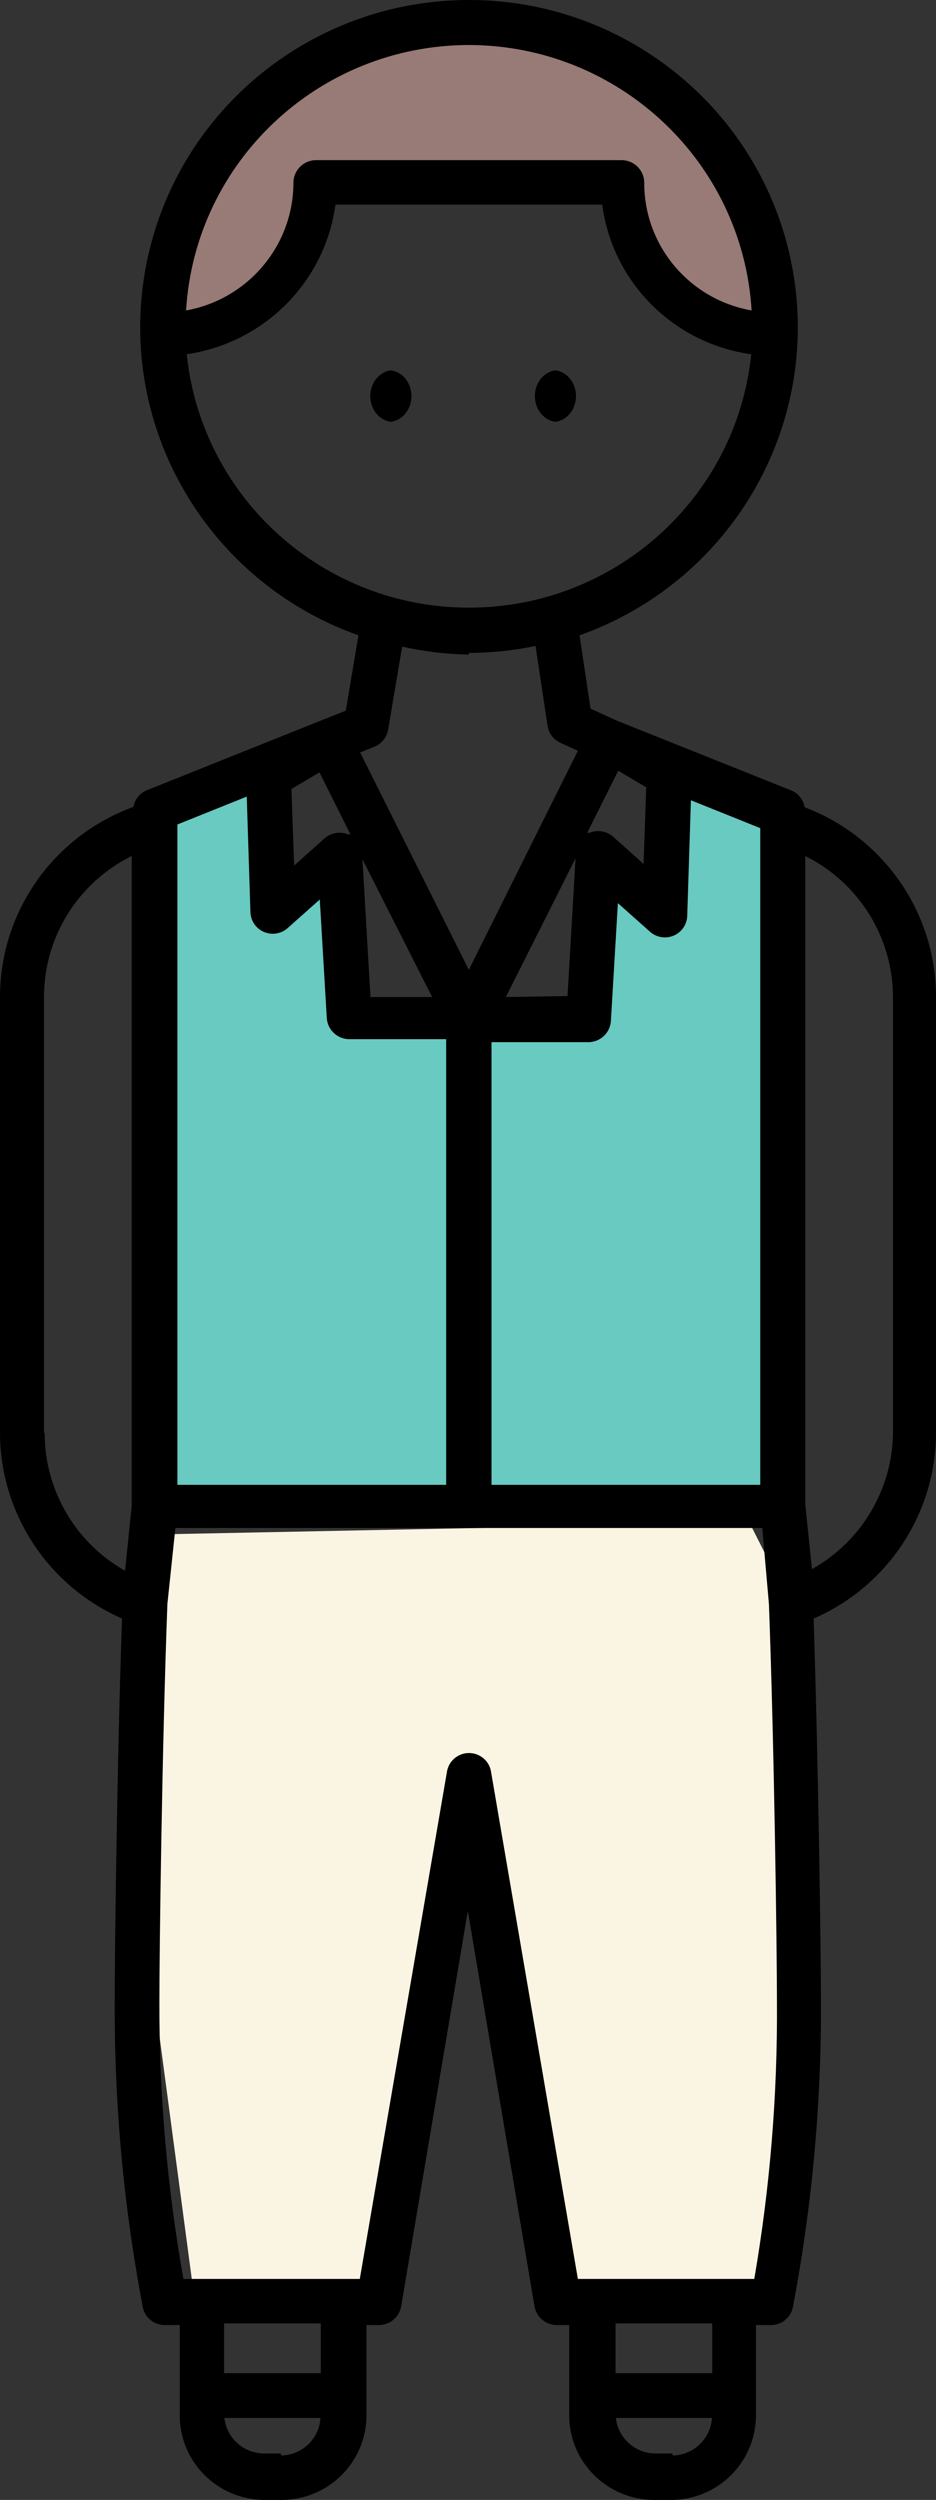 <?xml version="1.0" encoding="UTF-8"?>
<svg width="91px" height="243px" viewBox="0 0 91 243" version="1.1" xmlns="http://www.w3.org/2000/svg" xmlns:xlink="http://www.w3.org/1999/xlink">
    <rect x="0" y="0" width="91" height="243" fill="#333333" stroke="none"/>
    <!-- Generator: sketchtool 58 (101010) - https://sketch.com -->
    <title>8A38FE29-E4FC-4FEB-967D-ACD5064068AE</title>
    <desc>Created with sketchtool.</desc>
    <g id="Symbols" stroke="none" stroke-width="1" fill="none" fill-rule="evenodd">
        <g id="Icon/Avatar/Man">
            <polygon id="Path-2" fill="#68CAC0" points="15.496 79.61 15.496 145.573 75.54 146.605 75.54 79.61 65.361 75.078 65.361 87 58.143 84.142 57.09 98.962 34.072 98.962 34.072 83.98 26.381 88.238 26.381 75.078"></polygon>
            <polygon id="Pants-Man" fill="#FAF5E2" points="16.039 149.134 13 179.107 19.109 225 35.911 223.882 45.944 179.107 54.093 223.882 74.872 223.882 77.222 204.656 78 170.422 78 158.164 72.86 148"></polygon>
            <polygon id="Hair-Man" fill="#987B76" points="16 33.207 26.611 28.59 31.365 17.915 59.868 17.915 64.569 28.59 75.065 33.207 73.391 17.915 59.868 6.387 48.032 3 33.535 4.929 22.243 14.353 16 24.591"></polygon>
            <g id="noun_Man_1100584" fill="#000000" fill-rule="nonzero">
                <path d="M38,41 C39.139,40.856 40,39.78 40,38.5 C40,37.22 39.139,36.144 38,36 C36.861,36.144 36,37.22 36,38.5 C36,39.78 36.861,40.856 38,41 L38,41 Z" id="Path"></path>
                <path d="M54,41 C55.139,40.856 56,39.78 56,38.5 C56,37.22 55.139,36.144 54,36 C52.861,36.144 52,37.22 52,38.5 C52,39.78 52.861,40.856 54,41 L54,41 Z" id="Path"></path>
                <path d="M78.227,78.465 C78.101,77.724 77.598,77.101 76.898,76.82 L60.04,70.078 L57.414,68.885 L56.344,61.756 C70.989,56.555 79.747,41.623 77.094,26.378 C74.441,11.133 61.147,0 45.597,0 C30.048,0 16.754,11.133 14.101,26.378 C11.448,41.623 20.206,56.555 34.85,61.756 L33.618,69.078 L31.187,70.046 L31.187,70.046 L14.264,76.82 C13.585,77.104 13.097,77.711 12.968,78.433 C5.197,81.267 0.023,88.616 0,96.85 L0,139.363 C0.052,147.155 4.698,154.19 11.865,157.329 C11.379,171.199 11.152,189.585 11.152,194.746 C11.119,204.637 12.031,214.508 13.875,224.227 C14.063,225.256 14.964,226.003 16.015,226.001 L17.474,226.001 L17.474,234.775 C17.474,239.317 21.175,243 25.741,243 L27.362,243 C31.927,243 35.628,239.317 35.628,234.775 L35.628,226.001 L36.828,226.001 C37.896,226.002 38.811,225.241 39,224.195 L45.484,185.747 L51.968,224.195 C52.156,225.241 53.071,226.002 54.14,226.001 L55.339,226.001 L55.339,234.775 C55.339,239.317 59.04,243 63.606,243 L65.227,243 C69.793,243 73.494,239.317 73.494,234.775 L73.494,226.001 L74.953,226.001 C76.003,226.003 76.904,225.256 77.092,224.227 C78.936,214.508 79.848,204.637 79.815,194.746 C79.815,189.649 79.556,171.296 79.102,157.329 C86.288,154.206 90.951,147.165 91,139.363 L91,96.85 C90.975,88.683 85.897,81.374 78.227,78.465 Z M62.828,76.529 L62.569,83.98 L59.618,81.336 C58.988,80.78 58.095,80.63 57.317,80.948 L57.09,80.948 L60.105,74.917 L62.828,76.529 Z M31.057,75.078 L34.072,81.11 L33.845,81.11 C33.067,80.791 32.174,80.941 31.544,81.497 L28.594,84.142 L28.334,76.691 L31.057,75.078 Z M42.015,96.915 L36.017,96.915 L35.239,83.529 L42.015,96.915 Z M47.786,101.302 L57.252,101.302 C58.395,101.27 59.325,100.374 59.392,99.237 L60.072,87.787 L63.152,90.528 C63.78,91.118 64.698,91.282 65.493,90.946 C66.287,90.611 66.806,89.839 66.815,88.98 L67.172,77.787 L73.915,80.497 L73.915,144.33 L47.786,144.33 L47.786,101.302 Z M49.18,96.915 L55.955,83.432 L55.177,96.818 L49.18,96.915 Z M45.581,4.374 C60.157,4.399 72.199,15.702 73.072,30.178 C67.022,29.112 62.618,23.873 62.633,17.76 C62.634,16.561 61.666,15.584 60.461,15.567 L30.701,15.567 C29.496,15.584 28.529,16.561 28.529,17.76 C28.518,23.864 24.126,29.088 18.09,30.178 C18.963,15.702 31.005,4.399 45.581,4.374 Z M18.122,34.436 C25.676,33.352 31.591,27.414 32.613,19.889 L58.549,19.889 C59.54,27.429 65.47,33.383 73.04,34.436 C71.588,48.43 59.737,59.066 45.597,59.066 C31.458,59.066 19.607,48.43 18.155,34.436 L18.122,34.436 Z M45.581,63.466 C47.76,63.46 49.932,63.233 52.065,62.789 L53.232,70.53 C53.334,71.269 53.812,71.903 54.496,72.207 L56.182,72.981 L45.581,94.27 L35.012,73.143 L36.374,72.594 C37.092,72.311 37.608,71.675 37.736,70.917 L39.097,62.853 C41.226,63.331 43.399,63.59 45.581,63.627 L45.581,63.466 Z M17.247,80.142 L23.99,77.433 L24.347,88.625 C24.356,89.484 24.875,90.256 25.669,90.591 C26.464,90.927 27.383,90.763 28.01,90.174 L31.09,87.432 L31.771,98.947 C31.837,100.083 32.767,100.98 33.91,101.011 L43.377,101.011 L43.377,144.33 L17.247,144.33 L17.247,80.142 Z M4.279,139.202 L4.279,96.85 C4.297,91.063 7.597,85.782 12.805,83.206 L12.805,146.395 L12.157,152.685 C7.342,149.957 4.362,144.876 4.344,139.363 L4.279,139.202 Z M27.297,238.484 L25.676,238.484 C23.694,238.479 22.033,236.993 21.818,235.033 L31.155,235.033 C31.037,237.045 29.387,238.631 27.362,238.678 L27.297,238.484 Z M31.187,230.678 L21.786,230.678 L21.786,225.84 L31.187,225.84 L31.187,230.678 Z M65.357,238.484 L63.736,238.484 C61.754,238.479 60.092,236.993 59.878,235.033 L69.214,235.033 C69.097,237.045 67.447,238.631 65.421,238.678 L65.357,238.484 Z M69.247,230.678 L59.845,230.678 L59.845,225.84 L69.247,225.84 L69.247,230.678 Z M73.332,221.518 L56.182,221.518 L47.753,172.296 C47.619,171.212 46.694,170.398 45.597,170.398 C44.5,170.398 43.575,171.212 43.441,172.296 L34.98,221.518 L17.83,221.518 C16.256,212.637 15.475,203.635 15.496,194.617 C15.496,189.327 15.756,169.78 16.274,155.91 L17.052,148.524 L74.11,148.524 L74.758,155.942 C75.277,169.909 75.536,189.456 75.536,194.649 C75.598,203.652 74.86,212.644 73.332,221.518 L73.332,221.518 Z M86.818,139.234 C86.775,144.748 83.77,149.818 78.94,152.523 L78.292,146.234 L78.292,83.206 C83.484,85.8 86.778,91.07 86.818,96.85 L86.818,139.234 Z" id="Shape"></path>
            </g>
        </g>
    </g>
</svg>